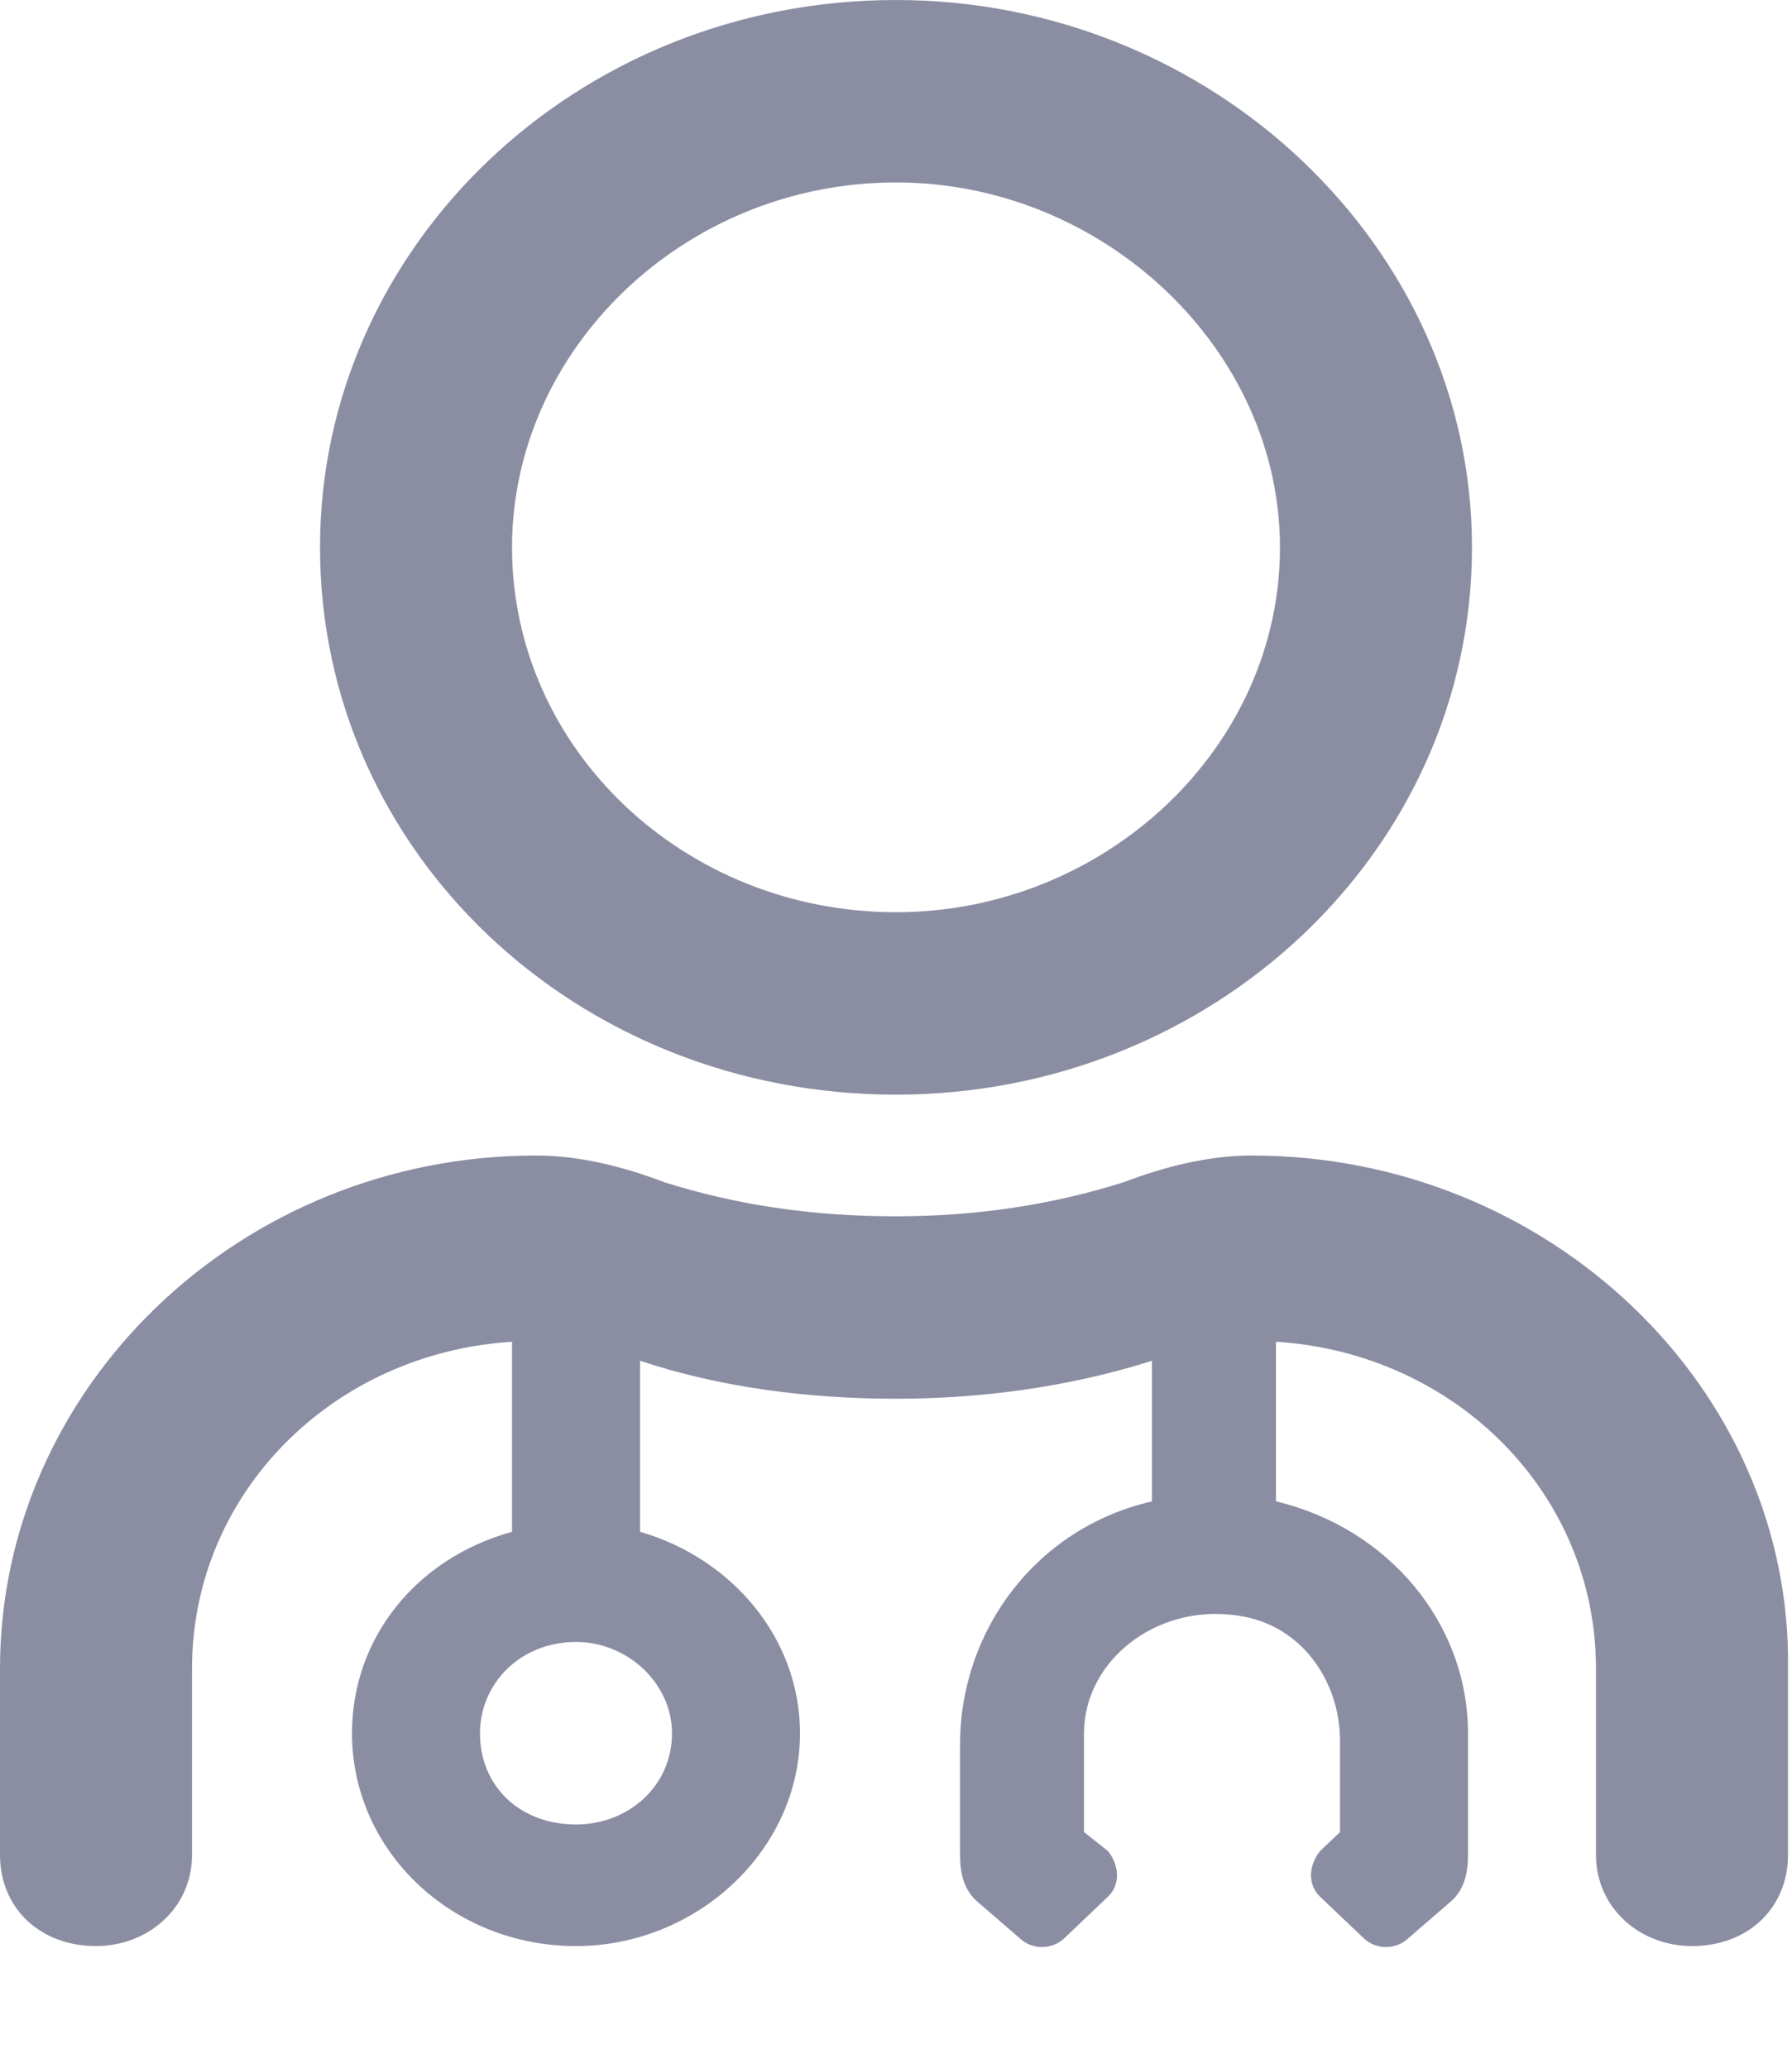 <svg width="26" height="30" viewBox="0 0 26 30" fill="none" xmlns="http://www.w3.org/2000/svg">
<path d="M13 15.882C17.585 15.882 21.357 12.353 21.357 7.941C21.357 3.585 17.585 0 13 0C8.357 0 4.643 3.585 4.643 7.941C4.643 12.353 8.357 15.882 13 15.882ZM13 2.647C16.018 2.647 18.571 5.074 18.571 7.941C18.571 10.864 16.018 13.235 13 13.235C9.924 13.235 7.429 10.864 7.429 7.941C7.429 5.074 9.924 2.647 13 2.647ZM18.165 16.765C17.527 16.765 16.888 16.93 16.308 17.151C15.263 17.482 14.161 17.647 13 17.647C11.781 17.647 10.679 17.482 9.634 17.151C9.054 16.93 8.415 16.765 7.777 16.765C3.482 16.765 0 20.129 0 24.21V26.912C0 27.684 0.58 28.235 1.393 28.235C2.147 28.235 2.786 27.684 2.786 26.912V24.21C2.786 21.673 4.817 19.632 7.429 19.467V22.224C6.036 22.61 5.107 23.768 5.107 25.147C5.107 26.857 6.558 28.235 8.357 28.235C10.098 28.235 11.607 26.857 11.607 25.147C11.607 23.768 10.62 22.61 9.286 22.224V19.743C10.446 20.129 11.723 20.294 13 20.294C14.219 20.294 15.495 20.129 16.714 19.743V21.783C15.031 22.169 13.929 23.658 13.929 25.313V26.912C13.929 27.187 13.987 27.408 14.161 27.573L14.799 28.125C14.973 28.29 15.263 28.29 15.438 28.125L16.076 27.518C16.25 27.353 16.25 27.077 16.076 26.857L15.728 26.581V25.147C15.728 24.099 16.772 23.272 17.933 23.437C18.861 23.548 19.442 24.375 19.442 25.257V26.581L19.152 26.857C18.978 27.077 18.978 27.353 19.152 27.518L19.79 28.125C19.964 28.29 20.254 28.29 20.429 28.125L21.067 27.573C21.241 27.408 21.299 27.187 21.299 26.912V25.147C21.299 23.548 20.139 22.169 18.513 21.783V19.467C21.125 19.632 23.156 21.673 23.156 24.21V26.912C23.156 27.684 23.795 28.235 24.549 28.235C25.361 28.235 25.942 27.684 25.942 26.912V24.21C26 20.129 22.46 16.765 18.165 16.765ZM9.75 25.147C9.75 25.919 9.112 26.471 8.357 26.471C7.545 26.471 6.964 25.919 6.964 25.147C6.964 24.43 7.545 23.823 8.357 23.823C9.112 23.823 9.75 24.43 9.75 25.147Z" fill="#8B8EA2"/>
</svg>
